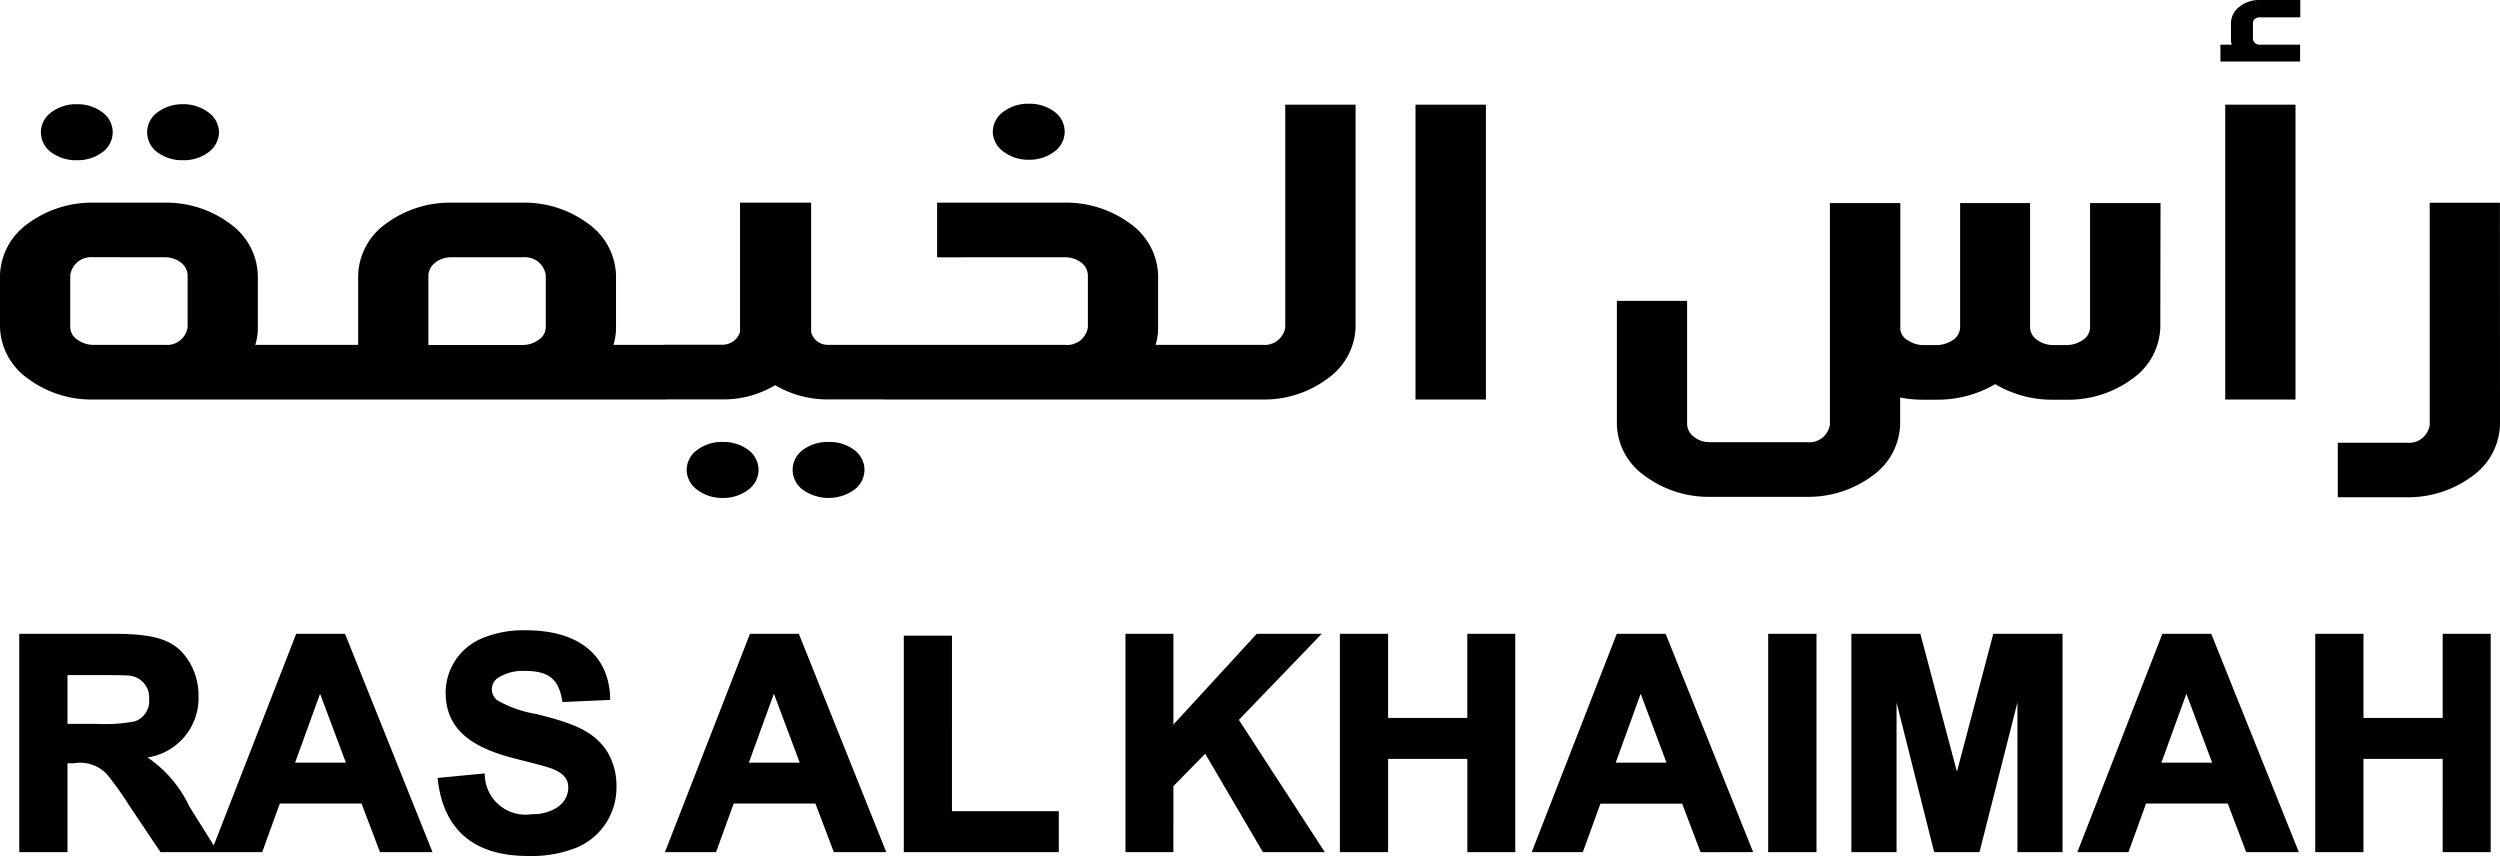 <svg xmlns="http://www.w3.org/2000/svg" width="97.834" height="33.498" viewBox="0 0 97.834 33.498">
  <g id="Group_12660" data-name="Group 12660" transform="translate(-5994.408 -3849.658)">
    <path id="Path_13630" data-name="Path 13630" d="M.593-5.757V2.587H2.281V-.89h.341a1.554,1.554,0,0,1,1.353.436A11.988,11.988,0,0,1,4.86.779L6.074,2.587H8.09L7.066.956A4.671,4.671,0,0,0,5.208-1.092a2.245,2.245,0,0,0,2.2-2.32,2.43,2.43,0,0,0-.36-1.315c-.48-.765-1.132-1.03-2.908-1.03ZM2.281-4.341H3.59c.683,0,1.094.006,1.233.025a.951.951,0,0,1,.853,1.005.942.942,0,0,1-.638.98,6.43,6.43,0,0,1-1.517.1H2.281ZM16.518,2.587,13.174-5.757H11.4L8.149,2.587H9.931l.689-1.9h3.338l.721,1.9Zm-5.373-3.3L12.264-3.8,13.421-.713Zm5.83.588c.228,1.865,1.34,2.864,3.439,2.864a4.671,4.671,0,0,0,1.827-.31A2.442,2.442,0,0,0,23.764.16a2.5,2.5,0,0,0-.335-1.334c-.455-.708-1.106-1.056-2.744-1.448a4.584,4.584,0,0,1-1.549-.556.631.631,0,0,1-.247-.5.628.628,0,0,1,.266-.525,1.906,1.906,0,0,1,1.144-.3c.955,0,1.384.354,1.536,1.214l1.682-.076c-.051-1.523-1.1-2.529-3.2-2.529a4.121,4.121,0,0,0-1.637.291,2.21,2.21,0,0,0-1.4,2.042c0,1.315.86,2.048,2.674,2.5Q21-.8,21.3-.7c.563.2.778.474.778.86,0,.626-.556,1.157-1.644,1.157a1.693,1.693,0,0,1-1.821-1.6Zm17.3,2.712L30.934-5.757H29.158L25.909,2.587h1.783l.689-1.9h3.338l.721,1.9Zm-5.373-3.3L30.024-3.8,31.181-.713Zm7.992,1.9V-5.682H35.209V2.587h5.866v-1.4ZM48.094-2.5l3.135-3.256H48.966L45.559-2.047V-5.757H43.884V2.587h1.675V.065l1.365-1.391,2.295,3.913H51.4ZM58.937,2.587V-5.757H57.261v3.294h-3.3V-5.757H52.274V2.587h1.688V-1.061h3.3V2.587Zm9.262,0L64.855-5.757H63.079L59.829,2.587h1.783L62.3.691h3.338l.721,1.9Zm-5.373-3.3L63.945-3.8,65.1-.713Zm7.9,3.3V-5.757H69.035V2.587Zm9.628,0V-5.757H77.822l-1.5,5.689L74.813-5.757H72.291V2.587h1.568V-3.975l1.65,6.562h1.618L78.79-3.975V2.587Zm9.2,0L86.206-5.757H84.43L81.181,2.587h1.783l.689-1.9H86.99l.721,1.9Zm-5.373-3.3L85.3-3.8,86.453-.713Zm12.929,3.3V-5.757H95.431v3.294h-3.3V-5.757H90.443V2.587h1.688V-1.061h3.3V2.587Z" transform="translate(5994.668 3880.317)" stroke="#000" stroke-width="0.2"/>
    <path id="Path_13622" data-name="Path 13622" d="M5.057-13.477a1.623,1.623,0,0,0-1.006.322.97.97,0,0,0-.4.774.973.973,0,0,0,.4.783,1.619,1.619,0,0,0,1.006.313A1.619,1.619,0,0,0,6.062-11.6a.973.973,0,0,0,.4-.783.97.97,0,0,0-.4-.774A1.623,1.623,0,0,0,5.057-13.477Zm4.157,0a1.623,1.623,0,0,0-1.006.322.97.97,0,0,0-.4.774.973.973,0,0,0,.4.783,1.619,1.619,0,0,0,1.006.313,1.608,1.608,0,0,0,.995-.313.985.985,0,0,0,.413-.783.981.981,0,0,0-.413-.774A1.613,1.613,0,0,0,9.214-13.477ZM5.694-9.625a4.219,4.219,0,0,0-2.57.835,2.568,2.568,0,0,0-1.073,2v2.044A2.552,2.552,0,0,0,3.123-2.755a4.164,4.164,0,0,0,2.57.835h8.393V-4.06H12.041a2.223,2.223,0,0,0,.1-.687V-6.79a2.568,2.568,0,0,0-1.073-2A4.185,4.185,0,0,0,8.51-9.625ZM8.51-7.486a1,1,0,0,1,.626.209.651.651,0,0,1,.257.487v2.044a.812.812,0,0,1-.883.687H5.694a1.086,1.086,0,0,1-.626-.209A.6.6,0,0,1,4.8-4.747V-6.79a.83.83,0,0,1,.894-.7Zm11.2-2.139a4.219,4.219,0,0,0-2.57.835,2.568,2.568,0,0,0-1.073,2v2.73H14.022v2.139H28.1V-4.06H26.058a2.223,2.223,0,0,0,.1-.687V-6.79a2.568,2.568,0,0,0-1.073-2,4.185,4.185,0,0,0-2.559-.835Zm2.816,2.139a.818.818,0,0,1,.883.7v2.044a.6.6,0,0,1-.268.478,1.051,1.051,0,0,1-.615.209h-3.71V-6.79a.665.665,0,0,1,.268-.487.958.958,0,0,1,.626-.209ZM33.793-9.625H31.011v5.061a.719.719,0,0,1-.693.5h-2.28v2.139h2.28a3.916,3.916,0,0,0,2.067-.557,4,4,0,0,0,2.09.557h2.269V-4.06H34.475a.668.668,0,0,1-.682-.5ZM30.329-.26a1.608,1.608,0,0,0-.995.313.985.985,0,0,0-.413.783.981.981,0,0,0,.413.774,1.613,1.613,0,0,0,.995.322,1.623,1.623,0,0,0,1.006-.322.97.97,0,0,0,.4-.774.973.973,0,0,0-.4-.783A1.619,1.619,0,0,0,30.329-.26Zm4.146,0a1.619,1.619,0,0,0-1.006.313.973.973,0,0,0-.4.783.97.97,0,0,0,.4.774,1.733,1.733,0,0,0,2.012,0,.97.97,0,0,0,.4-.774.973.973,0,0,0-.4-.783A1.619,1.619,0,0,0,34.475-.26Zm7.835-13.235a1.608,1.608,0,0,0-.995.313.985.985,0,0,0-.413.783.981.981,0,0,0,.413.774,1.613,1.613,0,0,0,.995.322,1.623,1.623,0,0,0,1.006-.322.97.97,0,0,0,.4-.774.973.973,0,0,0-.4-.783A1.619,1.619,0,0,0,42.311-13.495Zm-3.587,3.87v2.139H43.73a1.036,1.036,0,0,1,.637.209.651.651,0,0,1,.257.487v2.044a.817.817,0,0,1-.894.687H36.678v2.139H49.318V-4.06H47.272a2.222,2.222,0,0,0,.1-.687V-6.79a2.568,2.568,0,0,0-1.073-2,4.219,4.219,0,0,0-2.57-.835ZM55.1-13.46H52.348v8.713a.812.812,0,0,1-.883.687H49.253v2.139h2.213a4.131,4.131,0,0,0,2.559-.835A2.552,2.552,0,0,0,55.1-4.747Zm5.1,11.539V-13.46H57.445V-1.921Zm26.4-7.687H83.843v4.87a.6.6,0,0,1-.268.478,1.15,1.15,0,0,1-.637.209H82.4a1.068,1.068,0,0,1-.637-.209.6.6,0,0,1-.268-.478v-4.87H78.758v4.87a.6.6,0,0,1-.268.478,1.121,1.121,0,0,1-.637.209h-.536a1.088,1.088,0,0,1-.6-.183.573.573,0,0,1-.3-.426V-9.608H73.662v8.67a.812.812,0,0,1-.883.687H68.957a.971.971,0,0,1-.615-.209.648.648,0,0,1-.268-.478V-5.782H65.325V-.938A2.533,2.533,0,0,0,66.4,1.053a4.185,4.185,0,0,0,2.559.835h3.822a4.21,4.21,0,0,0,2.559-.835A2.565,2.565,0,0,0,76.411-.938V-2a4.482,4.482,0,0,0,.905.087h.536a4.5,4.5,0,0,0,2.28-.609,4.34,4.34,0,0,0,2.269.609h.536a4.221,4.221,0,0,0,2.582-.835,2.552,2.552,0,0,0,1.073-1.991Zm5.469-7.27v-.678H90.485a1.245,1.245,0,0,0-.793.261.824.824,0,0,0-.335.626v.635a.512.512,0,0,0,.034.226h-.447v.661h3.118v-.661H90.485a.251.251,0,0,1-.268-.226v-.635c0-.1.1-.209.268-.209ZM91.882-1.921V-13.46H89.133V-1.921Zm8-7.7H97.135V-.929a.818.818,0,0,1-.883.7H93.537V1.905h2.716a4.21,4.21,0,0,0,2.559-.835,2.568,2.568,0,0,0,1.073-2Z" transform="translate(5992.357 3867.213)"/>
  </g>
</svg>

